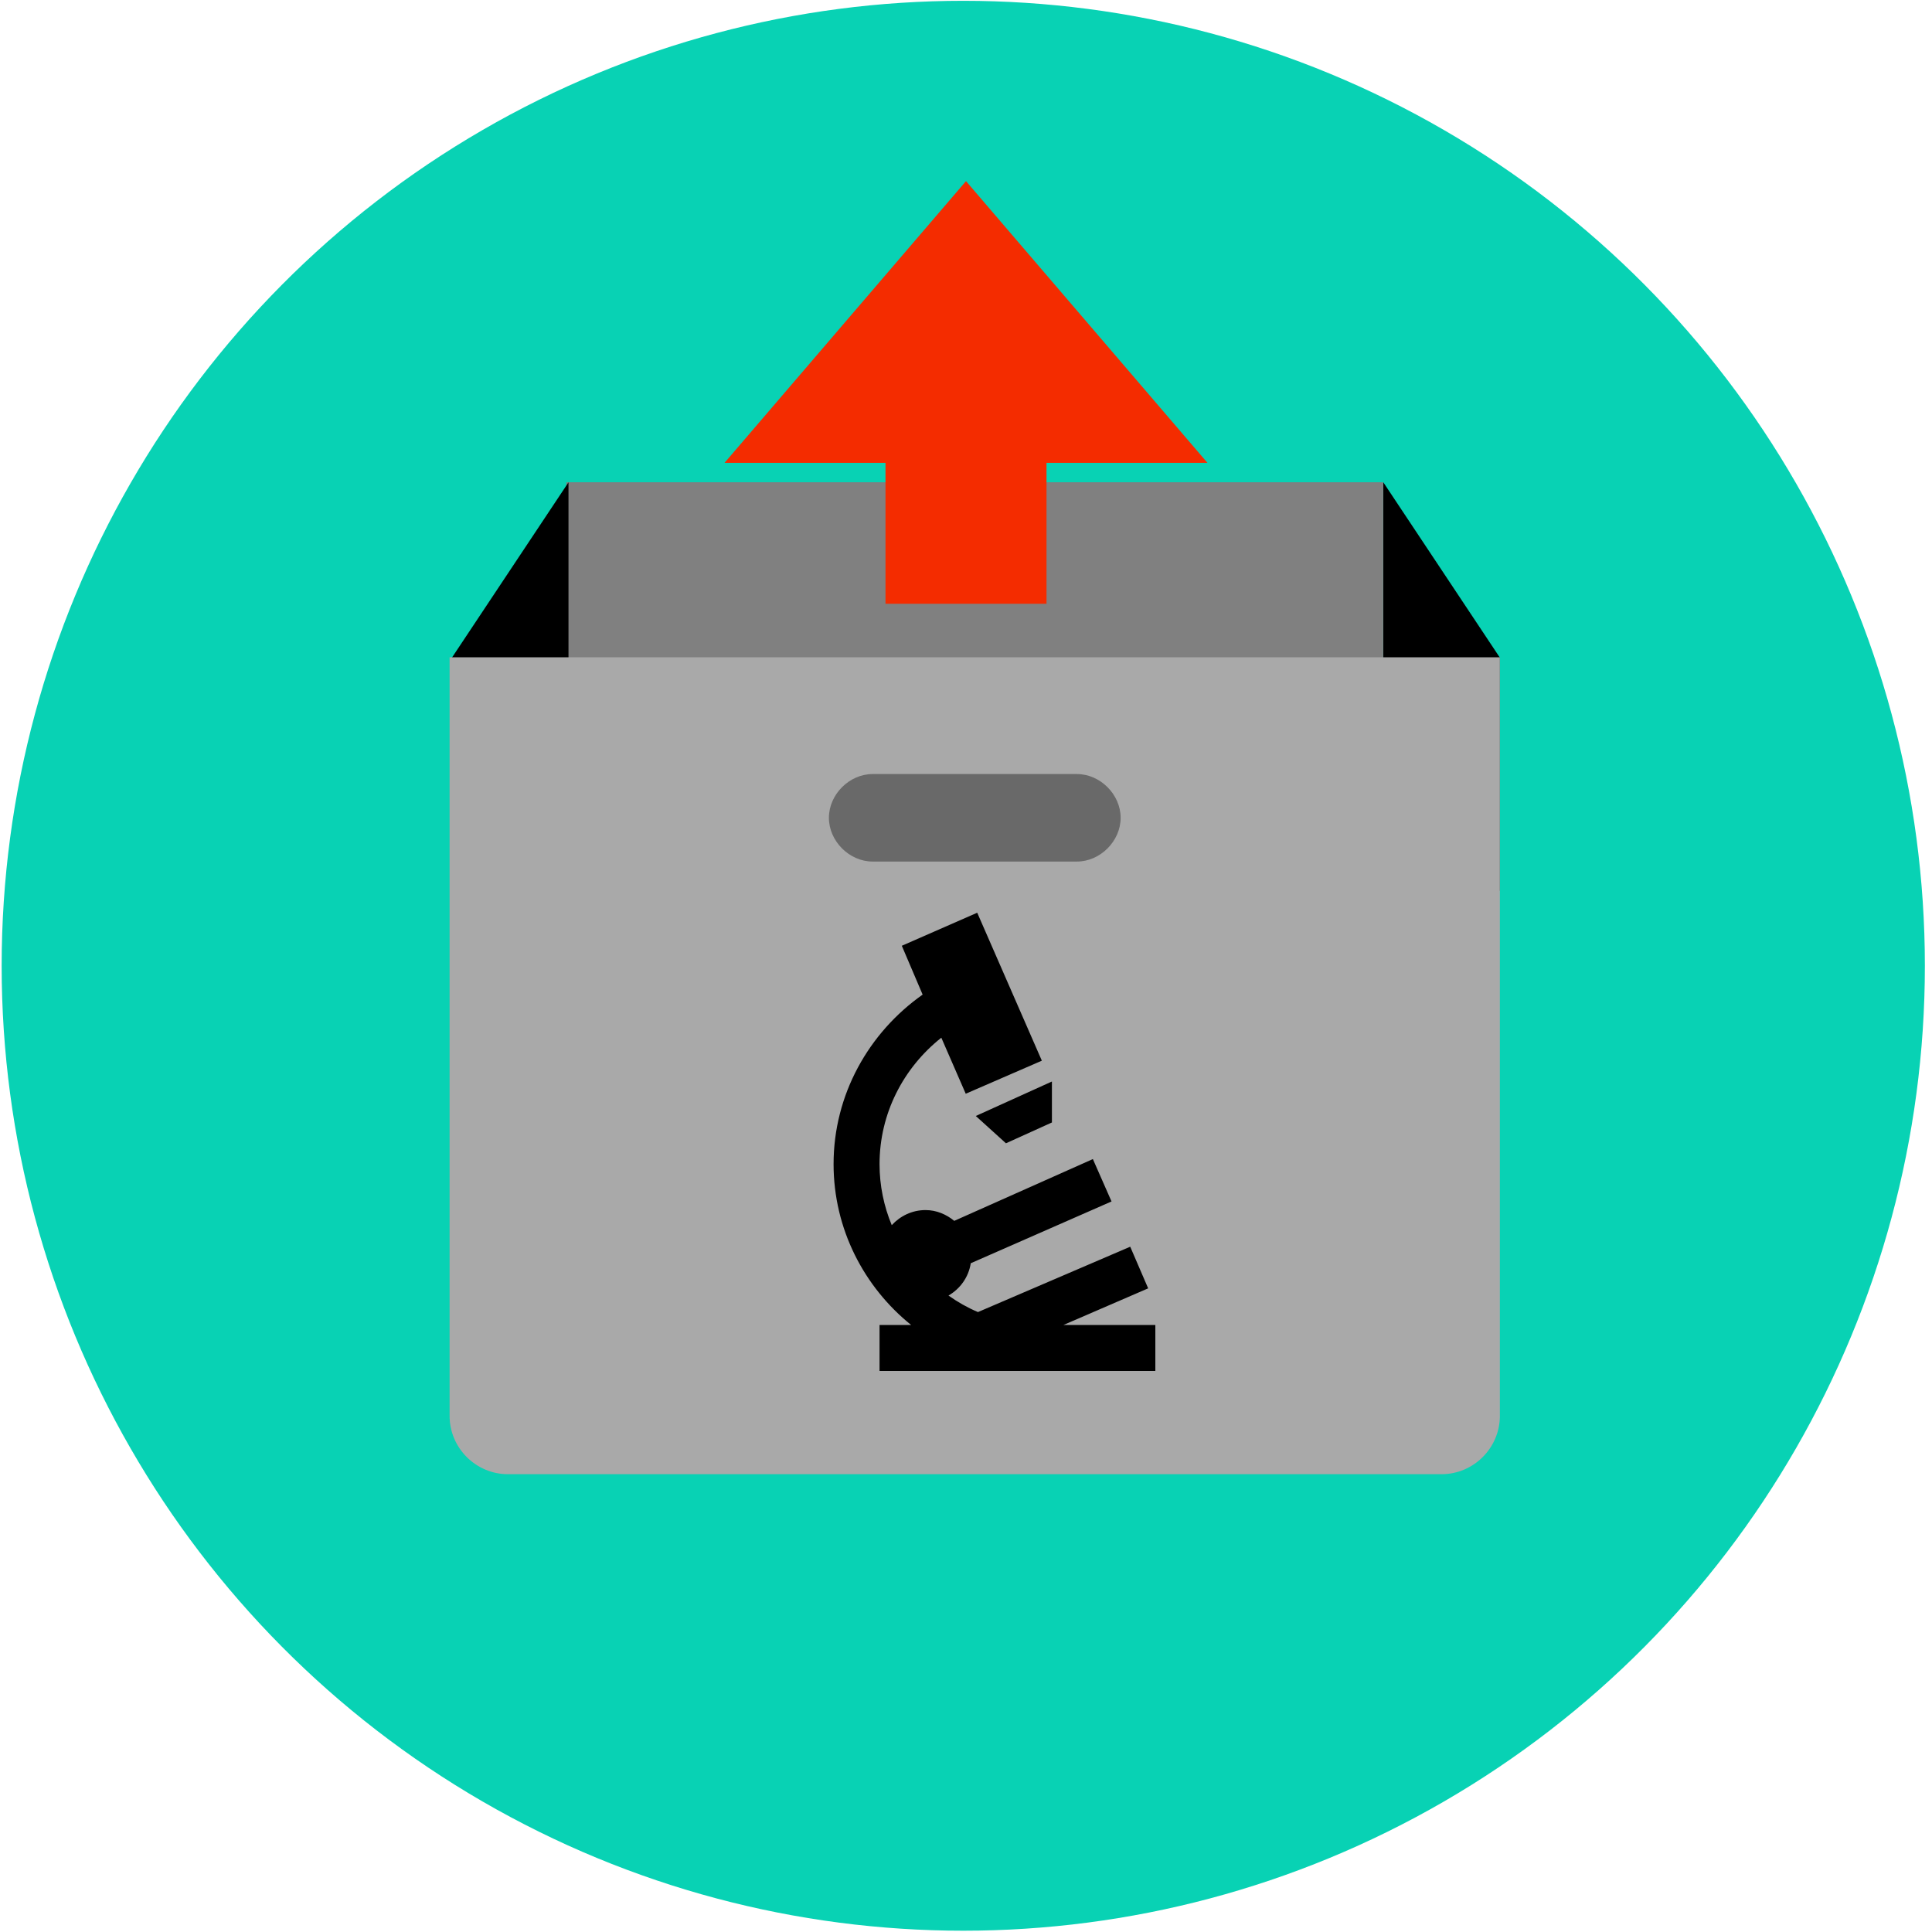 <?xml version="1.0" encoding="UTF-8" standalone="no"?>
<svg
   xmlns:dc="http://purl.org/dc/elements/1.1/"
   xmlns:cc="http://creativecommons.org/ns#"
   xmlns:rdf="http://www.w3.org/1999/02/22-rdf-syntax-ns#"
   xmlns:svg="http://www.w3.org/2000/svg"
   xmlns="http://www.w3.org/2000/svg"
   xmlns:sodipodi="http://sodipodi.sourceforge.net/DTD/sodipodi-0.dtd"
   xmlns:inkscape="http://www.inkscape.org/namespaces/inkscape"
   width="100%"
   height="100%"
   viewBox="0 0 48 48"
   version="1.1"
   xml:space="preserve"
   style="fill-rule:evenodd;clip-rule:evenodd;stroke-linejoin:round;stroke-miterlimit:1.414;"
   id="svg2"
   inkscape:version="0.91 r13725"
   sodipodi:docname="icono-salidas-laboratorio.svg"><defs
     id="defs22" /><sodipodi:namedview
     pagecolor="#ffffff"
     bordercolor="#666666"
     borderopacity="1"
     objecttolerance="10"
     gridtolerance="10"
     guidetolerance="10"
     inkscape:pageopacity="0"
     inkscape:pageshadow="2"
     inkscape:window-width="1855"
     inkscape:window-height="1056"
     id="namedview20"
     showgrid="false"
     inkscape:zoom="13.538149"
     inkscape:cx="21.807048"
     inkscape:cy="26.957743"
     inkscape:window-x="1985"
     inkscape:window-y="24"
     inkscape:window-maximized="1"
     inkscape:current-layer="svg2" /><ellipse
     style="clip-rule:evenodd;opacity:0.967;fill:#00d1b2;fill-opacity:1;fill-rule:evenodd;stroke:none;stroke-width:2.7;stroke-linejoin:round;stroke-miterlimit:4;stroke-dasharray:none;stroke-opacity:0.902"
     id="path5981"
     cx="23.932"
     cy="23.994"
     rx="23.891"
     ry="23.974" /><rect
     id="rect6-2"
     style="clip-rule:evenodd;fill:#808080;fill-rule:evenodd;stroke-linejoin:round;stroke-miterlimit:1.414"
     height="5.074"
     width="20.296"
     y="11.982"
     x="14.07" /><g
     id="g8-7"
     style="clip-rule:evenodd;fill:#000000;fill-rule:evenodd;stroke-linejoin:round;stroke-miterlimit:1.414"
     transform="matrix(0.723,0,0,0.725,6.894,5.458)"><path
       id="path10-0"
       style="fill:#000000;fill-rule:nonzero"
       d="m 10,23 -4,0 0,-8 4,-6 0,14 z"
       inkscape:connector-curvature="0" /><path
       id="path12-9"
       style="fill:#000000;fill-rule:nonzero"
       d="m 38,23 4,0 0,-8 -4,-6 0,14 z"
       inkscape:connector-curvature="0" /></g><path
     id="path14-3"
     style="clip-rule:evenodd;fill:#a9a9a9;fill-rule:nonzero;stroke-linejoin:round;stroke-miterlimit:1.414"
     d="m 35.815,36.626 -23.195,0 c -0.797,0 -1.45,-0.652 -1.45,-1.45 l 0,-18.846 26.094,0 0,18.846 c 0,0.797 -0.652,1.45 -1.45,1.45 z"
     inkscape:connector-curvature="0" /><path
     id="path16-6"
     style="clip-rule:evenodd;fill:#696969;fill-rule:nonzero;stroke-linejoin:round;stroke-miterlimit:1.414"
     d="m 26.755,21.405 -5.074,0 c -0.58,0 -1.087,-0.507 -1.087,-1.087 0,-0.58 0.507,-1.087 1.087,-1.087 l 5.074,0 c 0.58,0 1.087,0.507 1.087,1.087 0,0.58 -0.507,1.087 -1.087,1.087 z"
     inkscape:connector-curvature="0" /><path
     d="M22,11.5l-4,0l6,-7l6,7l-4,0l0,3.5l-4,0l0,-3.5Z"
     style="fill:#f42c00;fill-opacity:1"
     id="path18" /><g
     transform="matrix(0.571,0,0,0.571,17.855,21.499)"
     id="surface1"><path
       inkscape:connector-curvature="0"
       d="M 11.25,2.062 7.969,3.5 8.875,5.625 C 6.527,7.281 5,9.977 5,13 c 0,2.82 1.324,5.348 3.375,7 L 7,20 l 0,2 12,0 0,-2 -4,0 3.688,-1.594 -0.781,-1.812 -6.625,2.844 C 10.82,19.242 10.402,19.004 10,18.719 c 0.512,-0.297 0.875,-0.801 0.969,-1.406 l 6.125,-2.688 -0.812,-1.844 -6.031,2.688 C 9.906,15.188 9.48,15 9,15 8.414,15 7.898,15.258 7.531,15.656 7.191,14.836 7,13.941 7,13 7,10.789 8.043,8.805 9.688,7.5 L 10.75,9.938 14.062,8.5 Z m 3.25,7.344 -3.312,1.5 1.312,1.188 2,-0.906 z"
       id="path5" /></g></svg>